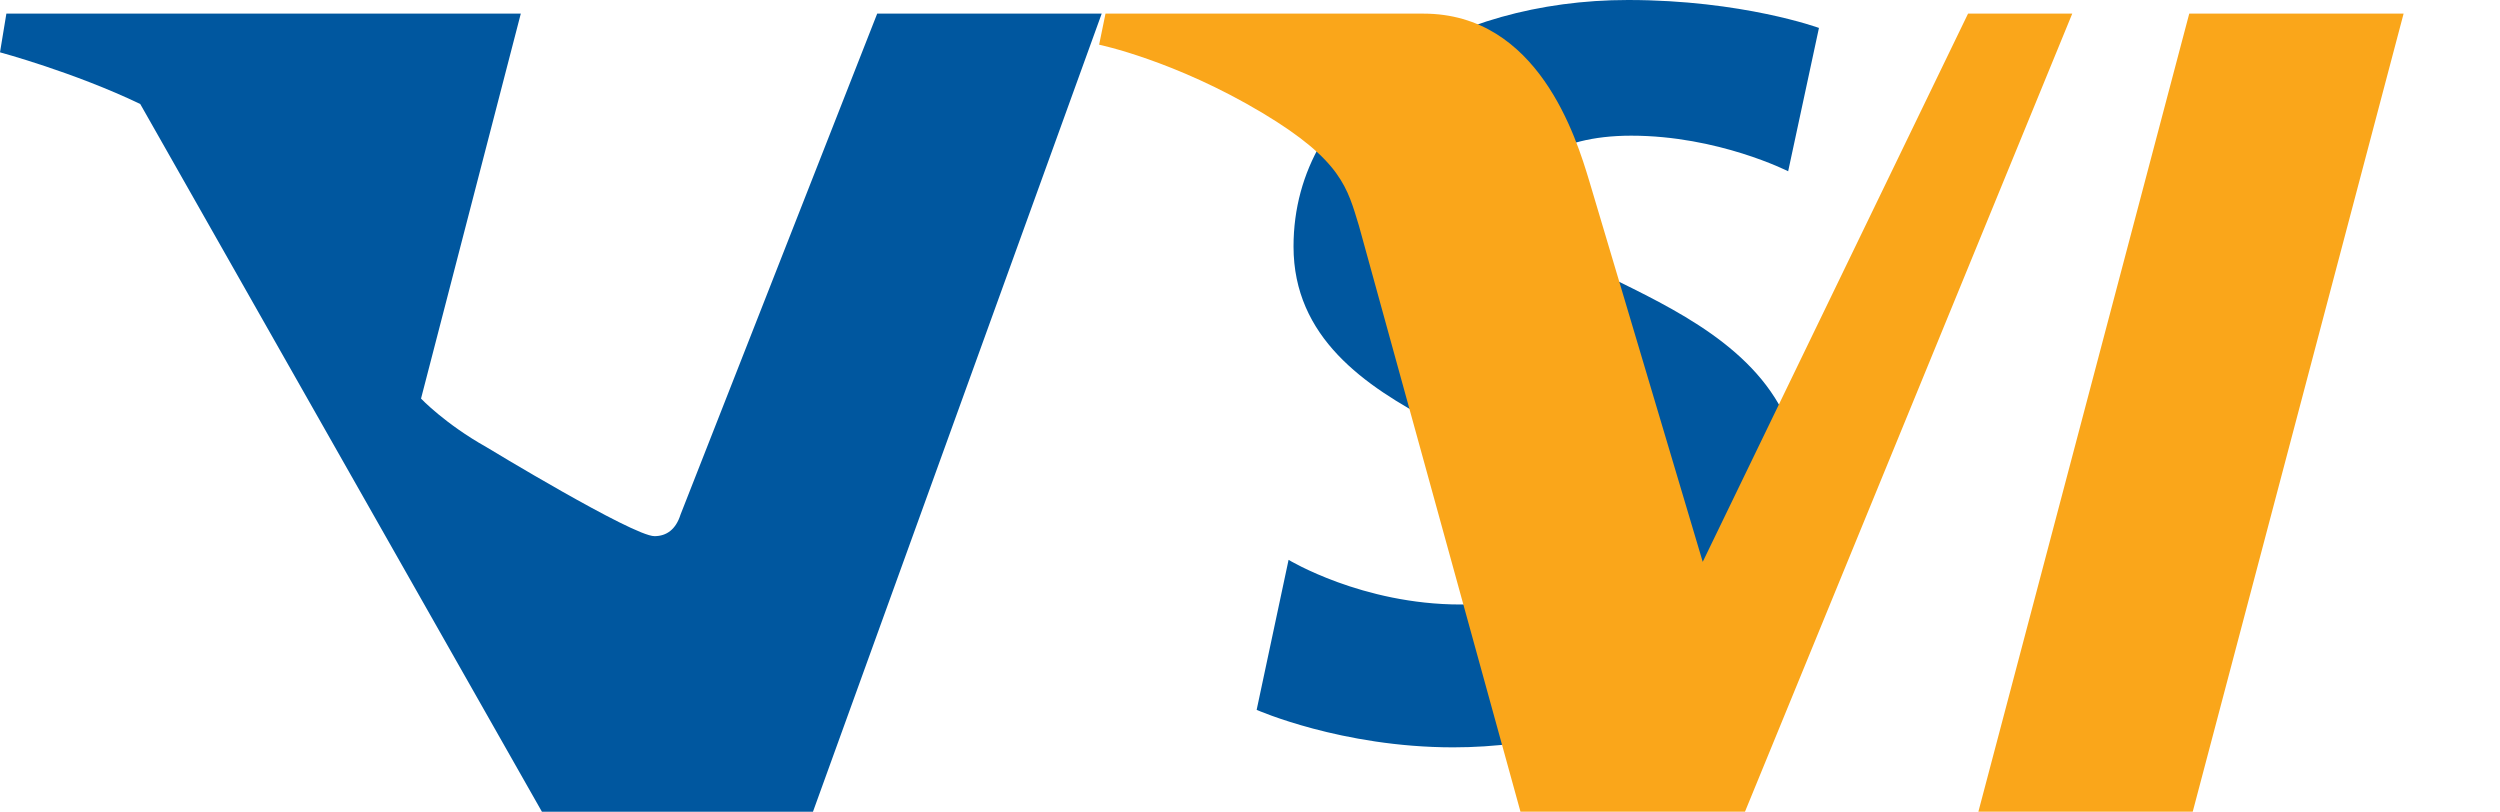 <svg xmlns="http://www.w3.org/2000/svg" viewBox="0 0 1000 324.68">
  <path fill="#00579f" d="M651.17,0c-70.64,0-133.76,37.46-133.76,98.6,0,72.73,113.42,77.5,113.42,114,0,15.4-17.41,29.2-46.62,29.2-39.39,0-68.78-17.86-68.78-17.86l-12.77,60c0,0,33.95,15,78.65,15,66.48,0,139.12-34.77,139.12-102.74,0-78.53-113.73-83.74-113.73-116.4,0-12.19,14.61-25.53,45.77-25.53,34.8,0,62.79,14.24,62.79,14.24l12.32-57.34c0,0-30.65-11.17-76.41-11.17Z"/>
  <path fill="#00579f" d="M2.55,5.45L0,20.93C0,20.93,29.6,28.9,56.09,41.59l160.67,283.09h108.43L440.68,5.45h-89.8l-78.67,200.39c-1.85,5.89-5.55,8.62-10.42,8.62-8.59,0-67.3-35.66-67.3-35.66-16.54-9.3-26.08-19.37-26.08-19.37L208.32,5.45H117.62L2.55,5.45Z"/>
  <path fill="#faa61a" d="M875.7,5.45l-84.35,319.23h85.74l84.35-319.23h-85.74Z"/>
  <path fill="#faa61a" d="M787.22,5.45l-106.13,219.29-45.38-152.32c-5.24-17.4-20.42-66.97-66.37-66.97H442.2l-2.55,12.43c0,0,30.16,6.24,65.37,27.32,31.74,19.04,33.95,30.08,38.58,45.2l64.59,234.28h89.8L828.9,5.45h-41.68Z"/>
</svg>